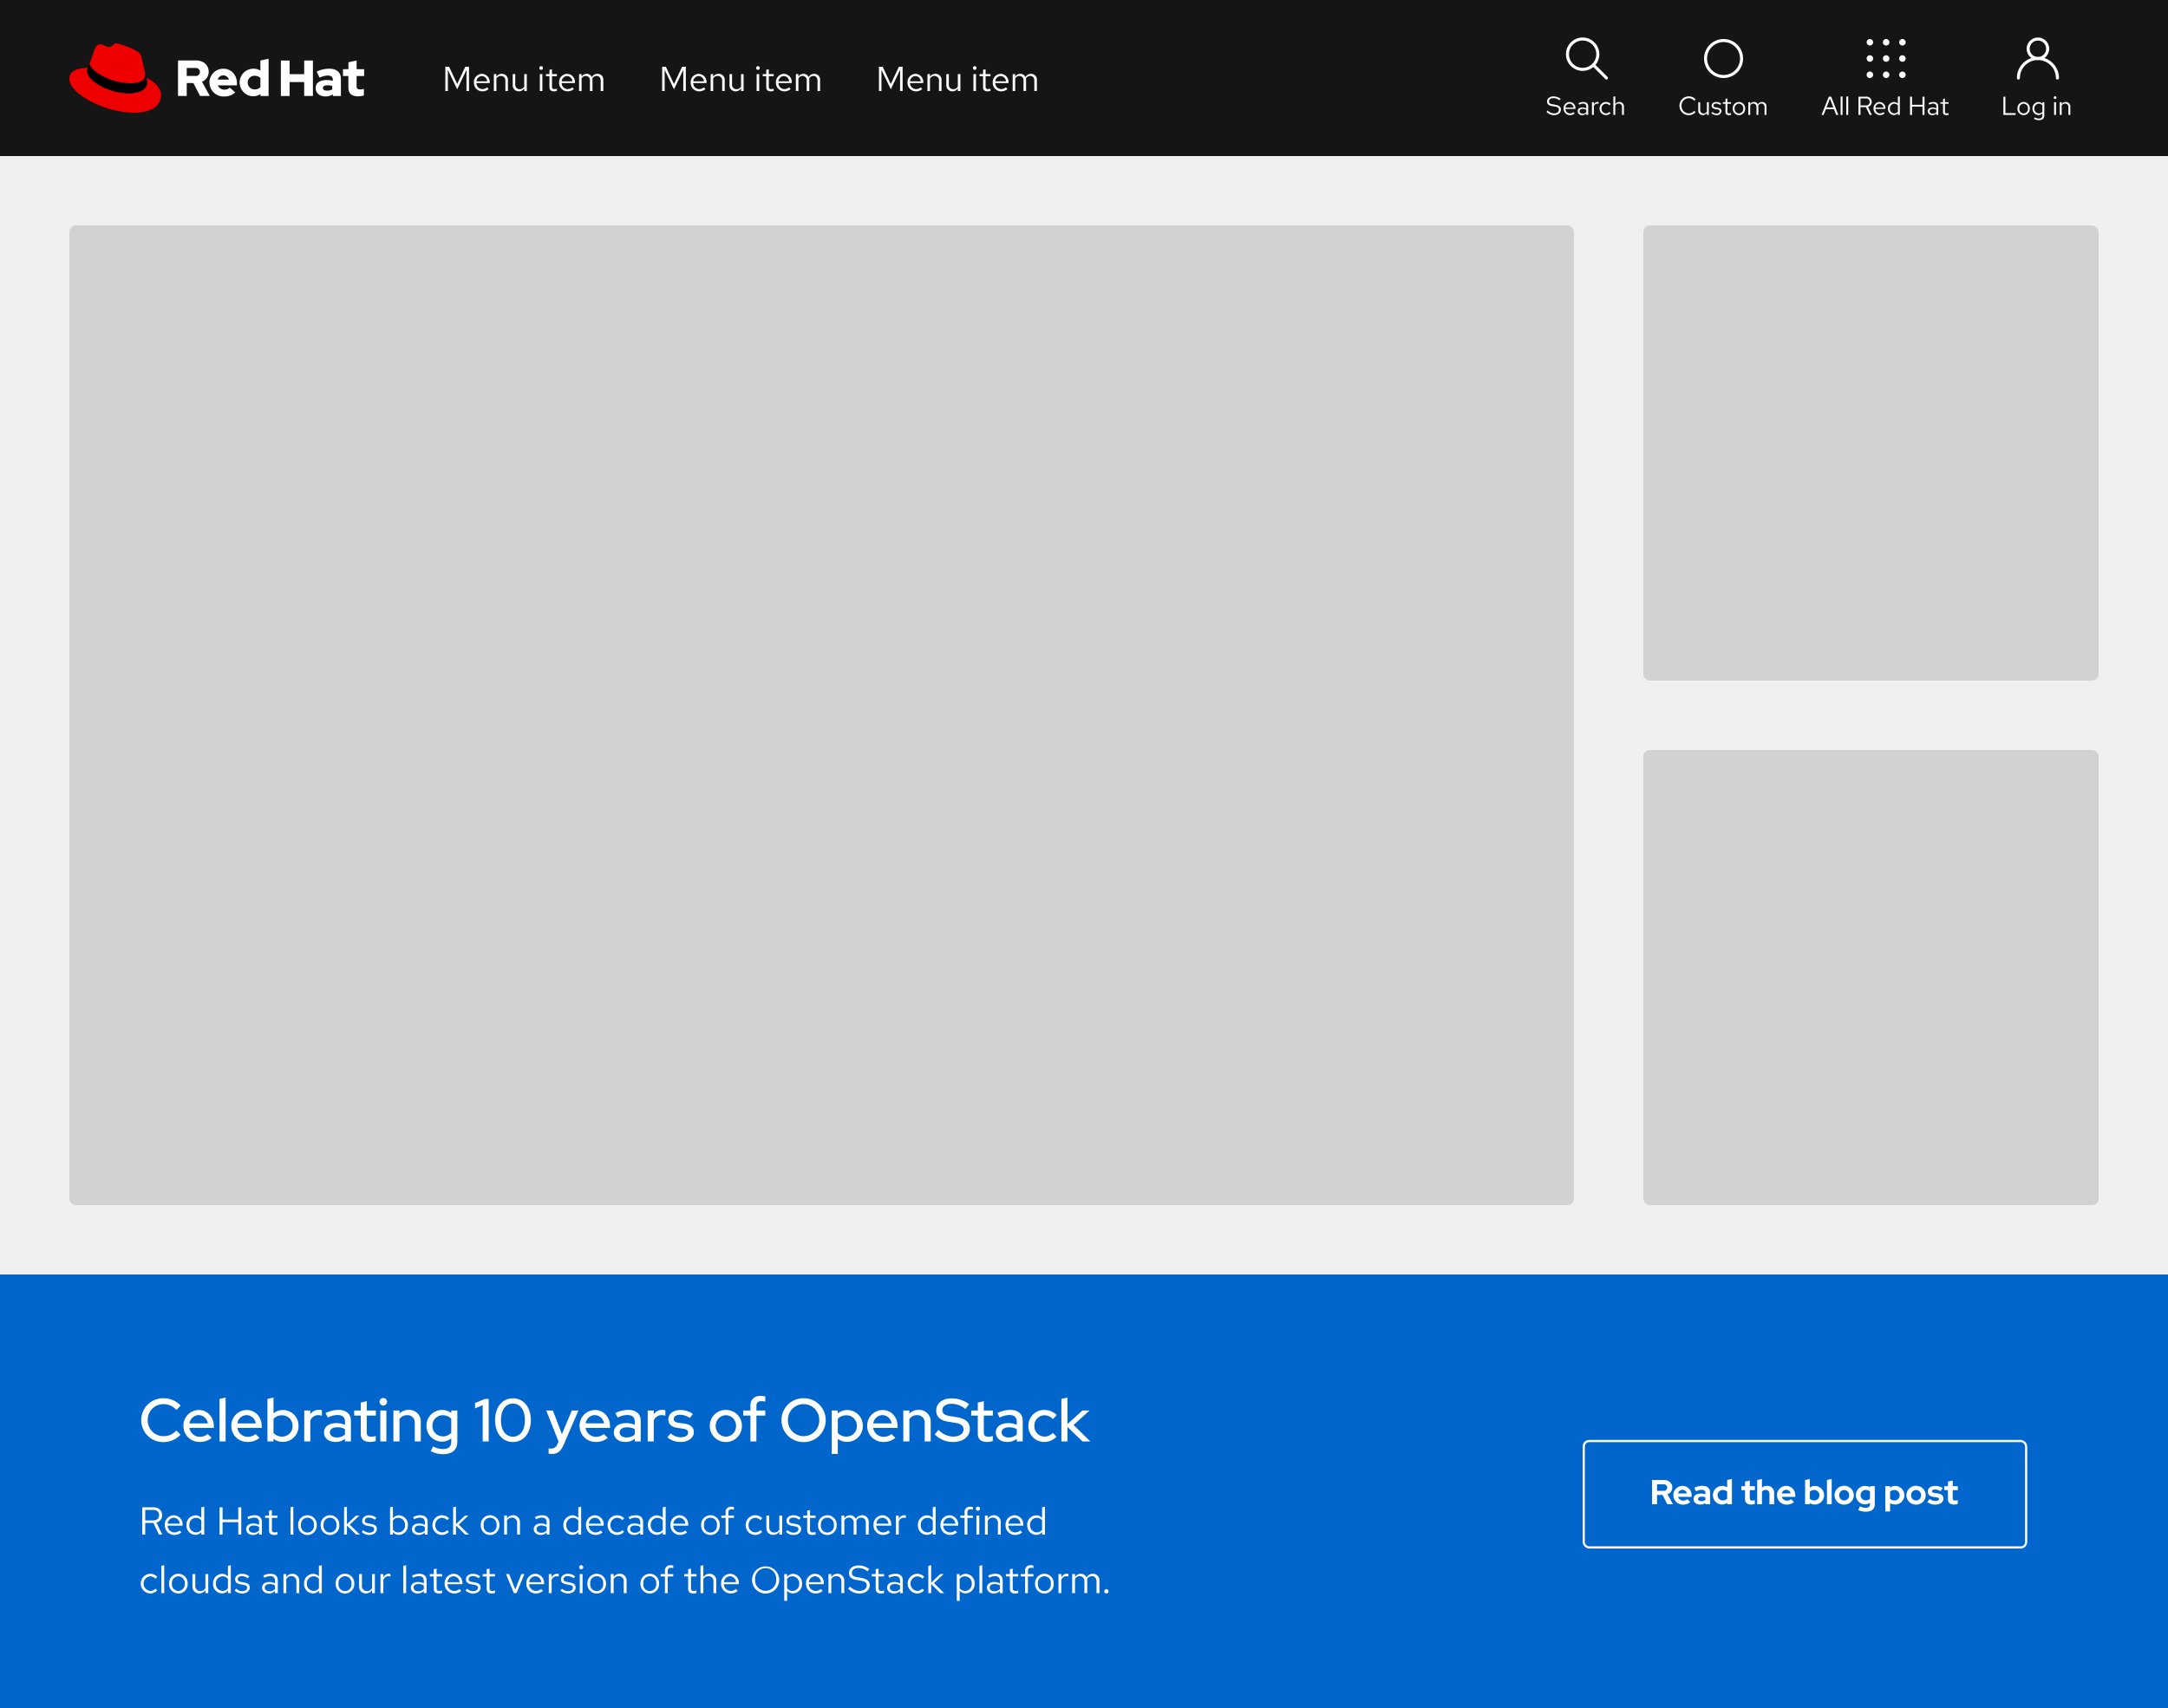 <svg xmlns="http://www.w3.org/2000/svg" width="1000" height="788" viewBox="0 0 1000 788"><rect x="0" y="0" width="1000" height="788" fill="#333333" stroke="none"/><g transform="translate(-360 -3772)"><g transform="translate(0 -147)"><g transform="translate(0 4285)"><rect width="1000" height="200" transform="translate(360 222)" fill="#06c"/><g transform="translate(-58 -5)"><g transform="translate(1148.008 303.32)" fill="none" stroke="#fff" stroke-width="1"><rect width="205.056" height="50.104" rx="3" stroke="none"/><rect x="0.5" y="0.5" width="204.056" height="49.104" rx="2.5" fill="none"/></g><path d="M1.008,0h2.32V-4.288H5.856L8.048,0H10.64L8.16-4.608a3.3,3.3,0,0,0,2.192-3.12c0-1.968-1.52-3.472-3.872-3.472H1.008ZM6.272-9.2A1.531,1.531,0,0,1,8-7.7a1.531,1.531,0,0,1-1.728,1.5H3.328V-9.2Zm4.56,5.04A4.34,4.34,0,0,0,15.312.16a5,5,0,0,0,3.376-1.2l-1.44-1.312a2.624,2.624,0,0,1-1.84.672A2.4,2.4,0,0,1,13.04-3.424h6.208V-4A4.207,4.207,0,0,0,15.12-8.48,4.255,4.255,0,0,0,10.832-4.16Zm4.24-2.512A2.119,2.119,0,0,1,17.1-4.992h-4.08A2.094,2.094,0,0,1,15.072-6.672ZM23.2.144a3.9,3.9,0,0,0,2.416-.736V0h2.16V-5.408c0-2-1.328-3.088-3.552-3.088a8.764,8.764,0,0,0-3.712.9l.8,1.616a6.469,6.469,0,0,1,2.544-.688c1.168,0,1.76.48,1.76,1.456v.592a6.438,6.438,0,0,0-2.032-.32c-2.08,0-3.424.9-3.424,2.528C20.16-.944,21.36.144,23.2.144Zm-.944-2.608c0-.672.64-1.04,1.6-1.04a4.94,4.94,0,0,1,1.76.3v1.248a3.191,3.191,0,0,1-1.84.528C22.848-1.424,22.256-1.824,22.256-2.464ZM35.7,0h2.16V-11.68l-2.192.48v3.408a4.239,4.239,0,0,0-2.272-.656,4.228,4.228,0,0,0-4.3,4.272A4.218,4.218,0,0,0,33.328.112a3.78,3.78,0,0,0,2.368-.8ZM31.248-4.176A2.368,2.368,0,0,1,33.68-6.592a2.819,2.819,0,0,1,1.984.784V-2.56a2.674,2.674,0,0,1-1.984.8A2.378,2.378,0,0,1,31.248-4.176ZM43.9-2.352C43.9-.7,44.9.128,46.72.128a7.029,7.029,0,0,0,1.7-.256V-1.92a3.647,3.647,0,0,1-1.168.192C46.4-1.728,46.1-2.016,46.1-2.8V-6.5h2.368v-1.84H46.1V-10.96l-2.192.5v2.128H42.192V-6.5H43.9ZM55.168,0h2.176V-5.184a3.163,3.163,0,0,0-3.3-3.312,3.477,3.477,0,0,0-2.336.832V-11.68l-2.192.48V0h2.192V-5.776a1.959,1.959,0,0,1,1.712-.832,1.638,1.638,0,0,1,1.744,1.744Zm3.488-4.16A4.34,4.34,0,0,0,63.136.16a5,5,0,0,0,3.376-1.2l-1.44-1.312a2.624,2.624,0,0,1-1.84.672,2.4,2.4,0,0,1-2.368-1.744h6.208V-4a4.207,4.207,0,0,0-4.128-4.48A4.255,4.255,0,0,0,58.656-4.16ZM62.9-6.672a2.119,2.119,0,0,1,2.032,1.68h-4.08A2.094,2.094,0,0,1,62.9-6.672ZM80.368-4.16a4.218,4.218,0,0,0-4.24-4.288,3.859,3.859,0,0,0-2.336.768v-4L71.6-11.2V0h2.16V-.56a4.185,4.185,0,0,0,2.3.672A4.238,4.238,0,0,0,80.368-4.16ZM75.776-6.576A2.387,2.387,0,0,1,78.208-4.16a2.378,2.378,0,0,1-2.432,2.416,2.819,2.819,0,0,1-1.984-.784V-5.776A2.674,2.674,0,0,1,75.776-6.576Zm8.1-5.1-2.192.48V0h2.192Zm1.312,7.52A4.332,4.332,0,0,0,89.632.16,4.332,4.332,0,0,0,94.08-4.16,4.345,4.345,0,0,0,89.632-8.5,4.345,4.345,0,0,0,85.184-4.16Zm6.752,0a2.341,2.341,0,0,1-2.3,2.416,2.341,2.341,0,0,1-2.3-2.416,2.345,2.345,0,0,1,2.3-2.432A2.335,2.335,0,0,1,91.936-4.16ZM99.264.048A3.844,3.844,0,0,0,101.552-.7v.672c0,1.1-.672,1.664-1.984,1.664A6.042,6.042,0,0,1,96.912.96l-.768,1.712a7.9,7.9,0,0,0,3.472.752c2.656,0,4.128-1.216,4.128-3.44v-8.32h-2.16v.528a4.226,4.226,0,0,0-2.256-.656,4.228,4.228,0,0,0-4.288,4.24A4.21,4.21,0,0,0,99.264.048ZM97.2-4.224a2.364,2.364,0,0,1,2.416-2.368,2.8,2.8,0,0,1,1.936.752v3.28a2.746,2.746,0,0,1-1.952.752A2.371,2.371,0,0,1,97.2-4.224Zm11.424,7.568h2.192V-.544a4.239,4.239,0,0,0,2.272.656,4.238,4.238,0,0,0,4.3-4.272,4.218,4.218,0,0,0-4.24-4.288,3.78,3.78,0,0,0-2.368.8v-.688h-2.16Zm4.176-9.92a2.387,2.387,0,0,1,2.432,2.416A2.378,2.378,0,0,1,112.8-1.744a2.819,2.819,0,0,1-1.984-.784V-5.776A2.674,2.674,0,0,1,112.8-6.576Zm5.552,2.416A4.332,4.332,0,0,0,122.8.16a4.332,4.332,0,0,0,4.448-4.32A4.345,4.345,0,0,0,122.8-8.5,4.345,4.345,0,0,0,118.352-4.16Zm6.752,0a2.341,2.341,0,0,1-2.3,2.416,2.341,2.341,0,0,1-2.3-2.416,2.345,2.345,0,0,1,2.3-2.432A2.335,2.335,0,0,1,125.1-4.16Zm2.864,3.168A6.193,6.193,0,0,0,131.792.16c2.032,0,3.648-1.12,3.648-2.752,0-1.264-.848-2.128-2.544-2.384l-1.6-.24c-.832-.112-1.136-.336-1.136-.784,0-.528.56-.816,1.312-.816a4.909,4.909,0,0,1,2.576.8L135.1-7.424a6.171,6.171,0,0,0-3.424-1.04c-2.064,0-3.472.976-3.472,2.64,0,1.312.848,2.176,2.528,2.416l1.6.24c.736.112,1.04.352,1.04.784,0,.448-.48.88-1.616.88a4.769,4.769,0,0,1-2.7-.944Zm9.536-1.36c0,1.648.992,2.48,2.816,2.48a7.029,7.029,0,0,0,1.7-.256V-1.92a3.647,3.647,0,0,1-1.168.192c-.848,0-1.152-.288-1.152-1.072V-6.5h2.368v-1.84H139.7V-10.96l-2.192.5v2.128h-1.712V-6.5H137.5Z" transform="translate(1179 333)" fill="#fff"/></g><path d="M1.6,18H2.988V12.618H6.75L9.306,18h1.53L8.172,12.438a3.423,3.423,0,0,0,2.61-3.4c0-2.07-1.476-3.636-4.014-3.636H1.6ZM6.66,6.624A2.427,2.427,0,0,1,9.4,9.054c0,1.368-.954,2.412-2.736,2.412H2.988V6.624Zm5.364,6.984a4.395,4.395,0,0,0,4.356,4.554,5.059,5.059,0,0,0,3.294-1.17l-.828-.9a3.589,3.589,0,0,1-2.412.9,3.161,3.161,0,0,1-3.114-3.114h6.894V13.5a4.161,4.161,0,0,0-4.032-4.428A4.289,4.289,0,0,0,12.024,13.608Zm4.14-3.384A2.893,2.893,0,0,1,18.9,12.96H13.356A2.9,2.9,0,0,1,16.164,10.224ZM28.89,18H30.2V5.13l-1.332.27v4.914a3.6,3.6,0,0,0-2.718-1.206,4.28,4.28,0,0,0-4.14,4.518,4.253,4.253,0,0,0,4.068,4.5,3.531,3.531,0,0,0,2.808-1.314Zm-5.562-4.392a3.121,3.121,0,0,1,3.06-3.348,3.165,3.165,0,0,1,2.484,1.17V15.8a3.034,3.034,0,0,1-2.484,1.17A3.138,3.138,0,0,1,23.328,13.608ZM37.278,18h1.386V12.276H45.9V18h1.386V5.4H45.9v5.634H38.664V5.4H37.278Zm15.426.162a3.737,3.737,0,0,0,2.79-1.17V18h1.3V12.168c0-2.034-1.26-3.1-3.4-3.1a7.357,7.357,0,0,0-3.312.846l.5,1.008a5.667,5.667,0,0,1,2.646-.756c1.476,0,2.268.7,2.268,2.178v1.188a5.268,5.268,0,0,0-2.664-.666c-1.908,0-3.294.972-3.294,2.592C49.536,17.064,50.85,18.162,52.7,18.162ZM50.8,15.444c0-1.026.936-1.638,2.214-1.638a4.558,4.558,0,0,1,2.484.648v1.692a3.505,3.505,0,0,1-2.52,1.008C51.7,17.154,50.8,16.47,50.8,15.444Zm9.306.576c0,1.368.774,2.142,2.3,2.142a5.3,5.3,0,0,0,1.548-.234v-1.17a3.241,3.241,0,0,1-1.242.234c-.936,0-1.3-.378-1.3-1.314V10.3h2.538V9.216H61.416V6.678L60.1,6.984V9.216H58.284V10.3H60.1ZM71.3,5.13l-1.314.27V18H71.3Zm2.232,8.478a4.293,4.293,0,1,0,8.568,0,4.291,4.291,0,1,0-8.568,0Zm7.254.018a3,3,0,1,1-5.94,0,3,3,0,1,1,5.94,0Zm3.15-.018a4.293,4.293,0,1,0,8.568,0,4.291,4.291,0,1,0-8.568,0Zm7.254.018a3,3,0,1,1-5.94,0,3,3,0,1,1,5.94,0ZM94.716,18H96.03V13.806L100.26,18h1.746l-4.68-4.608,4.464-4.176h-1.584l-4.176,3.96V5.13l-1.314.27Zm8.118-1.224a4.871,4.871,0,0,0,3.582,1.386c1.98,0,3.42-1.224,3.4-2.718.018-1.332-.828-2.052-2.556-2.358l-1.458-.27c-1.08-.2-1.53-.5-1.53-1.26,0-.864.81-1.4,1.908-1.4a4.436,4.436,0,0,1,2.718.99l.7-.9a5.465,5.465,0,0,0-3.366-1.17c-1.854,0-3.168,1.08-3.168,2.574,0,1.314.846,2.016,2.484,2.3l1.458.252c1.1.2,1.566.576,1.566,1.314,0,.864-.792,1.584-2.214,1.584a3.934,3.934,0,0,1-2.772-1.152Zm21.294-3.168a4.253,4.253,0,0,0-4.068-4.5,3.478,3.478,0,0,0-2.826,1.332V5.13l-1.314.27V18h1.3V16.848a3.466,3.466,0,0,0,2.772,1.278A4.28,4.28,0,0,0,124.128,13.608Zm-4.392-3.348a3.151,3.151,0,0,1,3.078,3.366,3.115,3.115,0,0,1-5.58,2.142v-4.3A3.023,3.023,0,0,1,119.736,10.26Zm9.432,7.9a3.737,3.737,0,0,0,2.79-1.17V18h1.3V12.168c0-2.034-1.26-3.1-3.4-3.1a7.357,7.357,0,0,0-3.312.846l.5,1.008a5.667,5.667,0,0,1,2.646-.756c1.476,0,2.268.7,2.268,2.178v1.188a5.269,5.269,0,0,0-2.664-.666c-1.908,0-3.294.972-3.294,2.592C126,17.064,127.314,18.162,129.168,18.162Zm-1.908-2.718c0-1.026.936-1.638,2.214-1.638a4.558,4.558,0,0,1,2.484.648v1.692a3.505,3.505,0,0,1-2.52,1.008C128.16,17.154,127.26,16.47,127.26,15.444Zm12.6,1.53a3.17,3.17,0,0,1-3.06-3.366,3.186,3.186,0,0,1,3.06-3.348,3.356,3.356,0,0,1,2.412,1.1l.846-.918a4.664,4.664,0,0,0-3.276-1.368,4.4,4.4,0,0,0-4.356,4.536,4.361,4.361,0,0,0,7.578,3.132l-.81-.81A3.139,3.139,0,0,1,139.86,16.974ZM145.008,18h1.314V13.806L150.552,18H152.3l-4.68-4.608,4.464-4.176H150.5l-4.176,3.96V5.13l-1.314.27Zm12.762-4.392a4.293,4.293,0,1,0,8.568,0,4.291,4.291,0,1,0-8.568,0Zm7.254.018a3,3,0,1,1-5.94,0,3,3,0,1,1,5.94,0ZM168.552,18h1.314V11.52a2.61,2.61,0,0,1,2.3-1.35,2.276,2.276,0,0,1,2.358,2.52V18h1.314V12.312a3.062,3.062,0,0,0-3.168-3.24,3.165,3.165,0,0,0-2.808,1.584V9.216h-1.314Zm16.812.162a3.737,3.737,0,0,0,2.79-1.17V18h1.3V12.168c0-2.034-1.26-3.1-3.4-3.1a7.357,7.357,0,0,0-3.312.846l.5,1.008a5.667,5.667,0,0,1,2.646-.756c1.476,0,2.268.7,2.268,2.178v1.188a5.269,5.269,0,0,0-2.664-.666c-1.908,0-3.294.972-3.294,2.592C182.2,17.064,183.51,18.162,185.364,18.162Zm-1.908-2.718c0-1.026.936-1.638,2.214-1.638a4.558,4.558,0,0,1,2.484.648v1.692a3.505,3.505,0,0,1-2.52,1.008C184.356,17.154,183.456,16.47,183.456,15.444ZM202.752,18h1.314V5.13l-1.332.27v4.914a3.6,3.6,0,0,0-2.718-1.206,4.28,4.28,0,0,0-4.14,4.518,4.253,4.253,0,0,0,4.068,4.5,3.531,3.531,0,0,0,2.808-1.314Zm-5.562-4.392a3.122,3.122,0,0,1,3.06-3.348,3.165,3.165,0,0,1,2.484,1.17V15.8a3.034,3.034,0,0,1-2.484,1.17A3.138,3.138,0,0,1,197.19,13.608Zm9.09,0a4.395,4.395,0,0,0,4.356,4.554,5.059,5.059,0,0,0,3.294-1.17l-.828-.9a3.589,3.589,0,0,1-2.412.9,3.161,3.161,0,0,1-3.114-3.114h6.894V13.5a4.161,4.161,0,0,0-4.032-4.428A4.289,4.289,0,0,0,206.28,13.608Zm4.14-3.384a2.893,2.893,0,0,1,2.736,2.736h-5.544A2.9,2.9,0,0,1,210.42,10.224Zm10.224,6.75a3.17,3.17,0,0,1-3.06-3.366,3.186,3.186,0,0,1,3.06-3.348,3.356,3.356,0,0,1,2.412,1.1l.846-.918a4.664,4.664,0,0,0-3.276-1.368,4.4,4.4,0,0,0-4.356,4.536,4.361,4.361,0,0,0,7.578,3.132l-.81-.81A3.139,3.139,0,0,1,220.644,16.974Zm7.884,1.188a3.737,3.737,0,0,0,2.79-1.17V18h1.3V12.168c0-2.034-1.26-3.1-3.4-3.1a7.357,7.357,0,0,0-3.312.846l.5,1.008a5.667,5.667,0,0,1,2.646-.756c1.476,0,2.268.7,2.268,2.178v1.188a5.269,5.269,0,0,0-2.664-.666c-1.908,0-3.294.972-3.294,2.592C225.36,17.064,226.674,18.162,228.528,18.162Zm-1.908-2.718c0-1.026.936-1.638,2.214-1.638a4.558,4.558,0,0,1,2.484.648v1.692a3.505,3.505,0,0,1-2.52,1.008C227.52,17.154,226.62,16.47,226.62,15.444ZM241.722,18h1.314V5.13L241.7,5.4v4.914a3.6,3.6,0,0,0-2.718-1.206,4.28,4.28,0,0,0-4.14,4.518,4.253,4.253,0,0,0,4.068,4.5,3.531,3.531,0,0,0,2.808-1.314Zm-5.562-4.392a3.122,3.122,0,0,1,3.06-3.348,3.165,3.165,0,0,1,2.484,1.17V15.8a3.034,3.034,0,0,1-2.484,1.17A3.138,3.138,0,0,1,236.16,13.608Zm9.09,0a4.395,4.395,0,0,0,4.356,4.554,5.059,5.059,0,0,0,3.294-1.17l-.828-.9a3.589,3.589,0,0,1-2.412.9,3.161,3.161,0,0,1-3.114-3.114h6.894V13.5a4.161,4.161,0,0,0-4.032-4.428A4.289,4.289,0,0,0,245.25,13.608Zm4.14-3.384a2.893,2.893,0,0,1,2.736,2.736h-5.544A2.9,2.9,0,0,1,249.39,10.224Zm10.026,3.384a4.293,4.293,0,1,0,8.568,0,4.291,4.291,0,1,0-8.568,0Zm7.254.018a3,3,0,1,1-5.94,0,3,3,0,1,1,5.94,0Zm2.052-4.41V10.3h1.962V18H272V10.3h2.52V9.216H272V7.848c0-1.062.468-1.53,1.44-1.53a3.213,3.213,0,0,1,1.08.162V5.292a4.122,4.122,0,0,0-1.188-.162,2.415,2.415,0,0,0-2.646,2.7V9.216Zm15.624,7.758a3.17,3.17,0,0,1-3.06-3.366,3.186,3.186,0,0,1,3.06-3.348,3.356,3.356,0,0,1,2.412,1.1l.846-.918a4.664,4.664,0,0,0-3.276-1.368,4.4,4.4,0,0,0-4.356,4.536,4.361,4.361,0,0,0,7.578,3.132l-.81-.81A3.139,3.139,0,0,1,284.346,16.974Zm6.462-7.758h-1.314V14.9a3.062,3.062,0,0,0,3.168,3.24,3.165,3.165,0,0,0,2.808-1.584V18h1.314V9.216H295.47V15.7a2.61,2.61,0,0,1-2.3,1.35,2.276,2.276,0,0,1-2.358-2.52Zm7.74,7.56a4.871,4.871,0,0,0,3.582,1.386c1.98,0,3.42-1.224,3.4-2.718.018-1.332-.828-2.052-2.556-2.358l-1.458-.27c-1.08-.2-1.53-.5-1.53-1.26,0-.864.81-1.4,1.908-1.4a4.436,4.436,0,0,1,2.718.99l.7-.9a5.465,5.465,0,0,0-3.366-1.17c-1.854,0-3.168,1.08-3.168,2.574,0,1.314.846,2.016,2.484,2.3l1.458.252c1.1.2,1.566.576,1.566,1.314,0,.864-.792,1.584-2.214,1.584a3.934,3.934,0,0,1-2.772-1.152Zm9.774-.756c0,1.368.774,2.142,2.3,2.142a5.3,5.3,0,0,0,1.548-.234v-1.17a3.241,3.241,0,0,1-1.242.234c-.936,0-1.3-.378-1.3-1.314V10.3h2.538V9.216h-2.538V6.678l-1.314.306V9.216H306.5V10.3h1.818Zm5.022-2.412a4.293,4.293,0,1,0,8.568,0,4.291,4.291,0,1,0-8.568,0Zm7.254.018a3,3,0,1,1-5.94,0,3,3,0,1,1,5.94,0ZM324.126,18h1.314V11.466a2.442,2.442,0,0,1,2.142-1.3,2.182,2.182,0,0,1,2.178,2.484V18h1.314V12.33a3.642,3.642,0,0,0-.072-.774,2.47,2.47,0,0,1,2.2-1.386c1.368,0,2.16.972,2.16,2.484V18h1.332V12.33a3,3,0,0,0-3.006-3.258,3.279,3.279,0,0,0-2.934,1.71,2.88,2.88,0,0,0-2.682-1.71,3.006,3.006,0,0,0-2.628,1.512V9.216h-1.314ZM338.9,13.608a4.395,4.395,0,0,0,4.356,4.554,5.059,5.059,0,0,0,3.294-1.17l-.828-.9a3.589,3.589,0,0,1-2.412.9,3.161,3.161,0,0,1-3.114-3.114h6.894V13.5a4.161,4.161,0,0,0-4.032-4.428A4.289,4.289,0,0,0,338.9,13.608Zm4.14-3.384a2.893,2.893,0,0,1,2.736,2.736h-5.544A2.9,2.9,0,0,1,343.044,10.224ZM349.254,18h1.314V11.988a2.47,2.47,0,0,1,2.358-1.782,3.114,3.114,0,0,1,.918.162V9.18a2.584,2.584,0,0,0-.828-.126,2.612,2.612,0,0,0-2.448,1.908V9.216h-1.314Zm17.01,0h1.314V5.13l-1.332.27v4.914a3.6,3.6,0,0,0-2.718-1.206,4.28,4.28,0,0,0-4.14,4.518,4.253,4.253,0,0,0,4.068,4.5,3.531,3.531,0,0,0,2.808-1.314ZM360.7,13.608a3.121,3.121,0,0,1,3.06-3.348,3.165,3.165,0,0,1,2.484,1.17V15.8a3.034,3.034,0,0,1-2.484,1.17A3.138,3.138,0,0,1,360.7,13.608Zm9.09,0a4.395,4.395,0,0,0,4.356,4.554,5.059,5.059,0,0,0,3.294-1.17l-.828-.9a3.589,3.589,0,0,1-2.412.9,3.161,3.161,0,0,1-3.114-3.114h6.894V13.5a4.161,4.161,0,0,0-4.032-4.428A4.289,4.289,0,0,0,369.792,13.608Zm4.14-3.384a2.893,2.893,0,0,1,2.736,2.736h-5.544A2.9,2.9,0,0,1,373.932,10.224Zm5.022-1.008V10.3h1.962V18h1.314V10.3h2.52V9.216h-2.52V7.848c0-1.062.468-1.53,1.44-1.53a3.213,3.213,0,0,1,1.08.162V5.292a4.122,4.122,0,0,0-1.188-.162,2.415,2.415,0,0,0-2.646,2.7V9.216ZM387.054,7a.945.945,0,1,0-.936-.954A.934.934,0,0,0,387.054,7Zm.648,2.214h-1.314V18H387.7ZM390.312,18h1.314V11.52a2.61,2.61,0,0,1,2.3-1.35,2.276,2.276,0,0,1,2.358,2.52V18H397.6V12.312a3.062,3.062,0,0,0-3.168-3.24,3.165,3.165,0,0,0-2.808,1.584V9.216h-1.314Zm9.5-4.392a4.395,4.395,0,0,0,4.356,4.554,5.059,5.059,0,0,0,3.294-1.17l-.828-.9a3.589,3.589,0,0,1-2.412.9,3.161,3.161,0,0,1-3.114-3.114h6.894V13.5a4.161,4.161,0,0,0-4.032-4.428A4.289,4.289,0,0,0,399.816,13.608Zm4.14-3.384a2.893,2.893,0,0,1,2.736,2.736h-5.544A2.9,2.9,0,0,1,403.956,10.224ZM416.682,18H418V5.13l-1.332.27v4.914a3.6,3.6,0,0,0-2.718-1.206,4.28,4.28,0,0,0-4.14,4.518,4.253,4.253,0,0,0,4.068,4.5,3.531,3.531,0,0,0,2.808-1.314Zm-5.562-4.392a3.121,3.121,0,0,1,3.06-3.348,3.165,3.165,0,0,1,2.484,1.17V15.8a3.034,3.034,0,0,1-2.484,1.17A3.138,3.138,0,0,1,411.12,13.608ZM5.292,43.974a3.371,3.371,0,0,1,0-6.714,3.356,3.356,0,0,1,2.412,1.1l.846-.918a4.664,4.664,0,0,0-3.276-1.368,4.549,4.549,0,0,0,0,9.09A4.449,4.449,0,0,0,8.5,43.74l-.81-.81A3.139,3.139,0,0,1,5.292,43.974ZM11.754,32.13l-1.314.27V45h1.314Zm2.232,8.478a4.293,4.293,0,1,0,8.568,0,4.291,4.291,0,1,0-8.568,0Zm7.254.018a3.1,3.1,0,0,1-2.988,3.384A3.085,3.085,0,0,1,15.3,40.626a3.112,3.112,0,0,1,2.952-3.4A3.117,3.117,0,0,1,21.24,40.626Zm4.842-4.41H24.768V41.9a3.062,3.062,0,0,0,3.168,3.24,3.165,3.165,0,0,0,2.808-1.584V45h1.314V36.216H30.744V42.7a2.61,2.61,0,0,1-2.3,1.35,2.276,2.276,0,0,1-2.358-2.52ZM41.148,45h1.314V32.13l-1.332.27v4.914a3.6,3.6,0,0,0-2.718-1.206,4.28,4.28,0,0,0-4.14,4.518,4.253,4.253,0,0,0,4.068,4.5,3.531,3.531,0,0,0,2.808-1.314Zm-5.562-4.392a3.122,3.122,0,0,1,3.06-3.348,3.165,3.165,0,0,1,2.484,1.17V42.8a3.034,3.034,0,0,1-2.484,1.17A3.138,3.138,0,0,1,35.586,40.608Zm8.64,3.168a4.871,4.871,0,0,0,3.582,1.386c1.98,0,3.42-1.224,3.4-2.718.018-1.332-.828-2.052-2.556-2.358l-1.458-.27c-1.08-.2-1.53-.5-1.53-1.26,0-.864.81-1.4,1.908-1.4a4.436,4.436,0,0,1,2.718.99l.7-.9a5.465,5.465,0,0,0-3.366-1.17c-1.854,0-3.168,1.08-3.168,2.574,0,1.314.846,2.016,2.484,2.3L48.4,41.2c1.1.2,1.566.576,1.566,1.314,0,.864-.792,1.584-2.214,1.584a3.934,3.934,0,0,1-2.772-1.152Zm15.822,1.386a3.737,3.737,0,0,0,2.79-1.17V45h1.3V39.168c0-2.034-1.26-3.1-3.4-3.1a7.357,7.357,0,0,0-3.312.846l.5,1.008a5.667,5.667,0,0,1,2.646-.756c1.476,0,2.268.7,2.268,2.178v1.188a5.268,5.268,0,0,0-2.664-.666c-1.908,0-3.294.972-3.294,2.592C56.88,44.064,58.194,45.162,60.048,45.162ZM58.14,42.444c0-1.026.936-1.638,2.214-1.638a4.558,4.558,0,0,1,2.484.648v1.692a3.505,3.505,0,0,1-2.52,1.008C59.04,44.154,58.14,43.47,58.14,42.444ZM66.744,45h1.314V38.52a2.61,2.61,0,0,1,2.3-1.35,2.276,2.276,0,0,1,2.358,2.52V45h1.314V39.312a3.062,3.062,0,0,0-3.168-3.24,3.165,3.165,0,0,0-2.808,1.584v-1.44H66.744Zm16.38,0h1.314V32.13l-1.332.27v4.914a3.6,3.6,0,0,0-2.718-1.206,4.28,4.28,0,0,0-4.14,4.518,4.253,4.253,0,0,0,4.068,4.5,3.531,3.531,0,0,0,2.808-1.314Zm-5.562-4.392a3.121,3.121,0,0,1,3.06-3.348,3.165,3.165,0,0,1,2.484,1.17V42.8a3.034,3.034,0,0,1-2.484,1.17A3.138,3.138,0,0,1,77.562,40.608Zm13.284,0a4.293,4.293,0,1,0,8.568,0,4.291,4.291,0,1,0-8.568,0Zm7.254.018a3,3,0,1,1-5.94,0,3,3,0,1,1,5.94,0Zm4.842-4.41h-1.314V41.9a3.062,3.062,0,0,0,3.168,3.24A3.165,3.165,0,0,0,107.6,43.56V45h1.314V36.216H107.6V42.7a2.61,2.61,0,0,1-2.3,1.35,2.276,2.276,0,0,1-2.358-2.52ZM111.51,45h1.314V38.988a2.47,2.47,0,0,1,2.358-1.782,3.114,3.114,0,0,1,.918.162V36.18a2.584,2.584,0,0,0-.828-.126,2.611,2.611,0,0,0-2.448,1.908V36.216H111.51Zm11.826-12.87-1.314.27V45h1.314Zm5.346,13.032a3.736,3.736,0,0,0,2.79-1.17V45h1.3V39.168c0-2.034-1.26-3.1-3.4-3.1a7.357,7.357,0,0,0-3.312.846l.5,1.008a5.667,5.667,0,0,1,2.646-.756c1.476,0,2.268.7,2.268,2.178v1.188a5.269,5.269,0,0,0-2.664-.666c-1.908,0-3.294.972-3.294,2.592C125.514,44.064,126.828,45.162,128.682,45.162Zm-1.908-2.718c0-1.026.936-1.638,2.214-1.638a4.558,4.558,0,0,1,2.484.648v1.692a3.505,3.505,0,0,1-2.52,1.008C127.674,44.154,126.774,43.47,126.774,42.444Zm9.306.576c0,1.368.774,2.142,2.3,2.142a5.3,5.3,0,0,0,1.548-.234v-1.17a3.241,3.241,0,0,1-1.242.234c-.936,0-1.3-.378-1.3-1.314V37.3h2.538v-1.08h-2.538V33.678l-1.314.306v2.232h-1.818V37.3h1.818Zm5.022-2.412a4.395,4.395,0,0,0,4.356,4.554,5.059,5.059,0,0,0,3.294-1.17l-.828-.9a3.589,3.589,0,0,1-2.412.9,3.161,3.161,0,0,1-3.114-3.114h6.894V40.5a4.161,4.161,0,0,0-4.032-4.428A4.289,4.289,0,0,0,141.1,40.608Zm4.14-3.384a2.893,2.893,0,0,1,2.736,2.736h-5.544A2.9,2.9,0,0,1,145.242,37.224Zm5.472,6.552a4.871,4.871,0,0,0,3.582,1.386c1.98,0,3.42-1.224,3.4-2.718.018-1.332-.828-2.052-2.556-2.358l-1.458-.27c-1.08-.2-1.53-.5-1.53-1.26,0-.864.81-1.4,1.908-1.4a4.436,4.436,0,0,1,2.718.99l.7-.9a5.465,5.465,0,0,0-3.366-1.17c-1.854,0-3.168,1.08-3.168,2.574,0,1.314.846,2.016,2.484,2.3l1.458.252c1.1.2,1.566.576,1.566,1.314,0,.864-.792,1.584-2.214,1.584a3.934,3.934,0,0,1-2.772-1.152Zm9.774-.756c0,1.368.774,2.142,2.3,2.142a5.3,5.3,0,0,0,1.548-.234v-1.17a3.241,3.241,0,0,1-1.242.234c-.936,0-1.3-.378-1.3-1.314V37.3h2.538v-1.08H161.8V33.678l-1.314.306v2.232H158.67V37.3h1.818ZM173.016,45h1.242l3.618-8.784h-1.4l-2.808,7.128-2.808-7.128H169.4Zm5.76-4.392a4.395,4.395,0,0,0,4.356,4.554,5.059,5.059,0,0,0,3.294-1.17l-.828-.9a3.589,3.589,0,0,1-2.412.9,3.161,3.161,0,0,1-3.114-3.114h6.894V40.5a4.161,4.161,0,0,0-4.032-4.428A4.289,4.289,0,0,0,178.776,40.608Zm4.14-3.384a2.893,2.893,0,0,1,2.736,2.736h-5.544A2.9,2.9,0,0,1,182.916,37.224ZM189.126,45h1.314V38.988a2.47,2.47,0,0,1,2.358-1.782,3.114,3.114,0,0,1,.918.162V36.18a2.585,2.585,0,0,0-.828-.126,2.611,2.611,0,0,0-2.448,1.908V36.216h-1.314Zm5.382-1.224a4.871,4.871,0,0,0,3.582,1.386c1.98,0,3.42-1.224,3.4-2.718.018-1.332-.828-2.052-2.556-2.358l-1.458-.27c-1.08-.2-1.53-.5-1.53-1.26,0-.864.81-1.4,1.908-1.4a4.436,4.436,0,0,1,2.718.99l.7-.9a5.465,5.465,0,0,0-3.366-1.17c-1.854,0-3.168,1.08-3.168,2.574,0,1.314.846,2.016,2.484,2.3l1.458.252c1.1.2,1.566.576,1.566,1.314,0,.864-.792,1.584-2.214,1.584a3.934,3.934,0,0,1-2.772-1.152ZM204.066,34a.945.945,0,1,0-.936-.954A.934.934,0,0,0,204.066,34Zm.648,2.214H203.4V45h1.314Zm2.232,4.392a4.293,4.293,0,1,0,8.568,0,4.291,4.291,0,1,0-8.568,0Zm7.254.018a3,3,0,1,1-5.94,0,3,3,0,1,1,5.94,0ZM217.728,45h1.314V38.52a2.61,2.61,0,0,1,2.3-1.35,2.276,2.276,0,0,1,2.358,2.52V45h1.314V39.312a3.062,3.062,0,0,0-3.168-3.24,3.165,3.165,0,0,0-2.808,1.584v-1.44h-1.314Zm13.7-4.392a4.293,4.293,0,1,0,8.568,0,4.291,4.291,0,1,0-8.568,0Zm7.254.018a3,3,0,1,1-5.94,0,3,3,0,1,1,5.94,0Zm2.052-4.41V37.3h1.962V45h1.314V37.3h2.52v-1.08h-2.52V34.848c0-1.062.468-1.53,1.44-1.53a3.213,3.213,0,0,1,1.08.162V32.292a4.122,4.122,0,0,0-1.188-.162,2.415,2.415,0,0,0-2.646,2.7v1.386Zm12.69,6.8c0,1.368.774,2.142,2.3,2.142a5.3,5.3,0,0,0,1.548-.234v-1.17a3.241,3.241,0,0,1-1.242.234c-.936,0-1.3-.378-1.3-1.314V37.3h2.538v-1.08h-2.538V33.678l-1.314.306v2.232H251.6V37.3h1.818ZM265.086,45H266.4V39.312a3.062,3.062,0,0,0-3.168-3.24,3.165,3.165,0,0,0-2.808,1.584V32.13l-1.314.27V45h1.314V38.52a2.61,2.61,0,0,1,2.3-1.35,2.276,2.276,0,0,1,2.358,2.52Zm3.528-4.392a4.395,4.395,0,0,0,4.356,4.554,5.059,5.059,0,0,0,3.294-1.17l-.828-.9a3.589,3.589,0,0,1-2.412.9,3.161,3.161,0,0,1-3.114-3.114H276.8V40.5a4.161,4.161,0,0,0-4.032-4.428A4.289,4.289,0,0,0,268.614,40.608Zm4.14-3.384a2.893,2.893,0,0,1,2.736,2.736h-5.544A2.9,2.9,0,0,1,272.754,37.224ZM295.416,38.7a6.268,6.268,0,1,0-6.264,6.5A6.323,6.323,0,0,0,295.416,38.7Zm-1.4,0a4.874,4.874,0,1,1-9.72,0,4.874,4.874,0,1,1,9.72,0Zm3.726,9.882h1.314v-4.7a3.533,3.533,0,0,0,2.754,1.242,4.28,4.28,0,0,0,4.14-4.518,4.253,4.253,0,0,0-4.068-4.5,3.466,3.466,0,0,0-2.844,1.368v-1.26h-1.3Zm3.816-11.322a3.151,3.151,0,0,1,3.078,3.366,3.115,3.115,0,0,1-5.58,2.142v-4.3A3.023,3.023,0,0,1,301.554,37.26Zm6.228,3.348a4.395,4.395,0,0,0,4.356,4.554,5.059,5.059,0,0,0,3.294-1.17l-.828-.9a3.589,3.589,0,0,1-2.412.9,3.161,3.161,0,0,1-3.114-3.114h6.894V40.5a4.161,4.161,0,0,0-4.032-4.428A4.289,4.289,0,0,0,307.782,40.608Zm4.14-3.384a2.893,2.893,0,0,1,2.736,2.736h-5.544A2.9,2.9,0,0,1,311.922,37.224ZM318.132,45h1.314V38.52a2.61,2.61,0,0,1,2.3-1.35,2.276,2.276,0,0,1,2.358,2.52V45h1.314V39.312a3.062,3.062,0,0,0-3.168-3.24,3.165,3.165,0,0,0-2.808,1.584v-1.44h-1.314Zm9.09-2.07a7.108,7.108,0,0,0,5.148,2.25c3.1,0,4.806-1.782,4.806-3.8,0-1.854-1.08-2.9-3.834-3.384l-2.016-.342c-1.548-.27-2.376-.756-2.376-2,0-1.566,1.512-2.25,3.006-2.25a6.679,6.679,0,0,1,4.194,1.53l.81-1.044a7.977,7.977,0,0,0-4.968-1.656c-2.3,0-4.374,1.152-4.374,3.528,0,1.782,1.062,2.736,3.33,3.132l2.034.342c2.034.36,2.808.954,2.808,2.214,0,1.4-1.3,2.538-3.366,2.538a6.067,6.067,0,0,1-4.338-2.034Zm12.708.09c0,1.368.774,2.142,2.3,2.142a5.3,5.3,0,0,0,1.548-.234v-1.17a3.241,3.241,0,0,1-1.242.234c-.936,0-1.3-.378-1.3-1.314V37.3h2.538v-1.08h-2.538V33.678l-1.314.306v2.232h-1.818V37.3h1.818Zm8.424,2.142a3.736,3.736,0,0,0,2.79-1.17V45h1.3V39.168c0-2.034-1.26-3.1-3.4-3.1a7.357,7.357,0,0,0-3.312.846l.5,1.008a5.667,5.667,0,0,1,2.646-.756c1.476,0,2.268.7,2.268,2.178v1.188a5.268,5.268,0,0,0-2.664-.666c-1.908,0-3.294.972-3.294,2.592C345.186,44.064,346.5,45.162,348.354,45.162Zm-1.908-2.718c0-1.026.936-1.638,2.214-1.638a4.558,4.558,0,0,1,2.484.648v1.692a3.505,3.505,0,0,1-2.52,1.008C347.346,44.154,346.446,43.47,346.446,42.444Zm12.6,1.53a3.371,3.371,0,0,1,0-6.714,3.356,3.356,0,0,1,2.412,1.1l.846-.918a4.664,4.664,0,0,0-3.276-1.368,4.549,4.549,0,0,0,0,9.09,4.449,4.449,0,0,0,3.222-1.422l-.81-.81A3.139,3.139,0,0,1,359.046,43.974ZM364.194,45h1.314V40.806L369.738,45h1.746l-4.68-4.608,4.464-4.176h-1.584l-4.176,3.96V32.13l-1.314.27Zm13.14,3.582h1.314v-4.7a3.533,3.533,0,0,0,2.754,1.242,4.28,4.28,0,0,0,4.14-4.518,4.253,4.253,0,0,0-4.068-4.5,3.466,3.466,0,0,0-2.844,1.368v-1.26h-1.3ZM381.15,37.26a3.151,3.151,0,0,1,3.078,3.366,3.115,3.115,0,0,1-5.58,2.142v-4.3A3.023,3.023,0,0,1,381.15,37.26Zm7.92-5.13-1.314.27V45h1.314Zm5.346,13.032a3.736,3.736,0,0,0,2.79-1.17V45h1.3V39.168c0-2.034-1.26-3.1-3.4-3.1a7.357,7.357,0,0,0-3.312.846l.5,1.008a5.667,5.667,0,0,1,2.646-.756c1.476,0,2.268.7,2.268,2.178v1.188a5.268,5.268,0,0,0-2.664-.666c-1.908,0-3.294.972-3.294,2.592C391.248,44.064,392.562,45.162,394.416,45.162Zm-1.908-2.718c0-1.026.936-1.638,2.214-1.638a4.558,4.558,0,0,1,2.484.648v1.692a3.505,3.505,0,0,1-2.52,1.008C393.408,44.154,392.508,43.47,392.508,42.444Zm9.306.576c0,1.368.774,2.142,2.3,2.142a5.3,5.3,0,0,0,1.548-.234v-1.17a3.241,3.241,0,0,1-1.242.234c-.936,0-1.3-.378-1.3-1.314V37.3h2.538v-1.08h-2.538V33.678l-1.314.306v2.232H400V37.3h1.818Zm5.04-6.8V37.3h1.962V45h1.314V37.3h2.52v-1.08h-2.52V34.848c0-1.062.468-1.53,1.44-1.53a3.213,3.213,0,0,1,1.08.162V32.292a4.122,4.122,0,0,0-1.188-.162,2.415,2.415,0,0,0-2.646,2.7v1.386Zm6.588,4.392a4.293,4.293,0,1,0,8.568,0,4.291,4.291,0,1,0-8.568,0Zm7.254.018a3,3,0,1,1-5.94,0,3,3,0,1,1,5.94,0ZM424.224,45h1.314V38.988a2.47,2.47,0,0,1,2.358-1.782,3.114,3.114,0,0,1,.918.162V36.18a2.584,2.584,0,0,0-.828-.126,2.612,2.612,0,0,0-2.448,1.908V36.216h-1.314Zm6.318,0h1.314V38.466A2.442,2.442,0,0,1,434,37.17a2.182,2.182,0,0,1,2.178,2.484V45h1.314V39.33a3.642,3.642,0,0,0-.072-.774,2.47,2.47,0,0,1,2.2-1.386c1.368,0,2.16.972,2.16,2.484V45h1.332V39.33a3,3,0,0,0-3.006-3.258,3.279,3.279,0,0,0-2.934,1.71,2.88,2.88,0,0,0-2.682-1.71,3.006,3.006,0,0,0-2.628,1.512V36.216h-1.314Zm15.84-1.818a.982.982,0,1,0,.936.99A.969.969,0,0,0,446.382,43.182Z" transform="translate(424 324)" fill="#fff"/><path d="M11.508-2.408A7.24,7.24,0,0,1,4.144-9.8a7.188,7.188,0,0,1,7.28-7.392A7.788,7.788,0,0,1,17.36-14.5l1.96-2.016a10.576,10.576,0,0,0-7.9-3.388A10.071,10.071,0,0,0,1.148-9.8,10.054,10.054,0,0,0,11.424.308a10.68,10.68,0,0,0,7.84-3.388L17.332-5.04A7.6,7.6,0,0,1,11.508-2.408Zm9.1-4.732A7.334,7.334,0,0,0,28.084.252,8.4,8.4,0,0,0,33.6-1.624L31.808-3.388A5.543,5.543,0,0,1,28.2-2.128,4.807,4.807,0,0,1,23.38-6.216H34.636v-.812c0-4.2-2.968-7.448-6.888-7.448A7.161,7.161,0,0,0,20.608-7.14Zm7.084-4.984a4.386,4.386,0,0,1,4.172,3.808H23.408A4.38,4.38,0,0,1,27.692-12.124Zm12.376-8.092-2.8.616V0h2.8ZM42.7-7.14A7.334,7.334,0,0,0,50.176.252a8.4,8.4,0,0,0,5.516-1.876L53.9-3.388a5.543,5.543,0,0,1-3.612,1.26,4.807,4.807,0,0,1-4.816-4.088H56.728v-.812c0-4.2-2.968-7.448-6.888-7.448A7.161,7.161,0,0,0,42.7-7.14Zm7.084-4.984a4.386,4.386,0,0,1,4.172,3.808H45.5A4.38,4.38,0,0,1,49.784-12.124ZM73.7-7.14a7.19,7.19,0,0,0-7.2-7.336,6.633,6.633,0,0,0-4.34,1.54v-7.28l-2.8.616V0h2.772V-1.2A6.98,6.98,0,0,0,66.416.224,7.215,7.215,0,0,0,73.7-7.14Zm-7.588-4.9a4.8,4.8,0,0,1,4.844,4.928,4.772,4.772,0,0,1-4.844,4.9A5.3,5.3,0,0,1,62.16-3.864v-6.5A5.083,5.083,0,0,1,66.108-12.04ZM76.328,0h2.8V-9.548A3.838,3.838,0,0,1,82.8-12.124a4.992,4.992,0,0,1,1.68.308v-2.52a4.073,4.073,0,0,0-1.456-.224,4.569,4.569,0,0,0-3.892,2.072v-1.764h-2.8ZM90.692.252a6.709,6.709,0,0,0,4.424-1.484V0H97.86V-9.436c0-3.3-2.156-5.1-5.824-5.1a13.377,13.377,0,0,0-5.852,1.456l1.036,2.1a10.327,10.327,0,0,1,4.424-1.2c2.268,0,3.472,1.008,3.472,3.024v1.512a9.856,9.856,0,0,0-3.892-.784c-3.332,0-5.768,1.484-5.768,4.34C85.456-1.54,87.584.252,90.692.252Zm-2.548-4.4c0-1.484,1.344-2.352,3.3-2.352a7.476,7.476,0,0,1,3.668.84v2.492a5.48,5.48,0,0,1-3.78,1.344C89.46-1.82,88.144-2.744,88.144-4.144Zm14.252.616c0,2.464,1.484,3.78,4.256,3.78a9.591,9.591,0,0,0,2.66-.42V-2.52a5.407,5.407,0,0,1-2.044.336c-1.512,0-2.1-.532-2.1-1.988V-11.9h4.2v-2.352h-4.2v-4.312l-2.772.672v3.64H99.372V-11.9H102.4Zm10.416-13.02a1.721,1.721,0,0,0,1.708-1.736,1.721,1.721,0,0,0-1.708-1.736,1.745,1.745,0,0,0-1.736,1.736A1.745,1.745,0,0,0,112.812-16.548Zm1.4,2.3h-2.8V0h2.8ZM117.46,0h2.8V-10.248a4.013,4.013,0,0,1,3.5-1.848,3.324,3.324,0,0,1,3.556,3.612V0h2.772V-8.96a5.314,5.314,0,0,0-5.544-5.572,5.824,5.824,0,0,0-4.284,1.708v-1.428h-2.8Zm22.428.112A6.645,6.645,0,0,0,144.144-1.4V.14c0,2.24-1.316,3.388-3.808,3.388A9.65,9.65,0,0,1,135.772,2.3L134.68,4.48a11.849,11.849,0,0,0,5.74,1.4c4.172,0,6.524-2.016,6.524-5.768V-14.252h-2.772v1.176a6.878,6.878,0,0,0-4.228-1.428A7.19,7.19,0,0,0,132.72-7.2,7.16,7.16,0,0,0,139.888.112ZM135.464-7.2a4.747,4.747,0,0,1,4.76-4.872,5.14,5.14,0,0,1,3.92,1.652v6.44a5.14,5.14,0,0,1-3.92,1.652A4.747,4.747,0,0,1,135.464-7.2ZM161.42-19.6h-1.764l-4.536,1.9v2.464l3.528-1.484V0h2.772ZM172.592.28c4.816,0,8.26-4,8.26-10.08,0-6.1-3.444-10.08-8.26-10.08-4.788,0-8.232,3.976-8.232,10.08C164.36-3.724,167.776.28,172.592.28Zm0-2.464c-3.276,0-5.516-2.828-5.516-7.616s2.24-7.644,5.516-7.644c3.3,0,5.516,2.856,5.516,7.644S175.9-2.184,172.592-2.184ZM193.116,1.2a2.93,2.93,0,0,1-2.828,2.1,4.7,4.7,0,0,1-1.232-.112V5.656a6.077,6.077,0,0,0,1.484.14c2.716,0,4.172-1.316,5.46-4.256l6.8-15.792H199.78L195.188-3.36l-4.172-10.892h-3.08L193.62.028Zm10.22-8.344A7.334,7.334,0,0,0,210.812.252a8.4,8.4,0,0,0,5.516-1.876l-1.792-1.764a5.543,5.543,0,0,1-3.612,1.26,4.807,4.807,0,0,1-4.816-4.088h11.256v-.812c0-4.2-2.968-7.448-6.888-7.448A7.161,7.161,0,0,0,203.336-7.14Zm7.084-4.984a4.386,4.386,0,0,1,4.172,3.808h-8.456A4.38,4.38,0,0,1,210.42-12.124ZM224.364.252a6.709,6.709,0,0,0,4.424-1.484V0h2.744V-9.436c0-3.3-2.156-5.1-5.824-5.1a13.377,13.377,0,0,0-5.852,1.456l1.036,2.1a10.327,10.327,0,0,1,4.424-1.2c2.268,0,3.472,1.008,3.472,3.024v1.512a9.856,9.856,0,0,0-3.892-.784c-3.332,0-5.768,1.484-5.768,4.34C219.128-1.54,221.256.252,224.364.252Zm-2.548-4.4c0-1.484,1.344-2.352,3.3-2.352a7.476,7.476,0,0,1,3.668.84v2.492a5.48,5.48,0,0,1-3.78,1.344C223.132-1.82,221.816-2.744,221.816-4.144ZM234.752,0h2.8V-9.548a3.838,3.838,0,0,1,3.668-2.576,4.992,4.992,0,0,1,1.68.308v-2.52a4.073,4.073,0,0,0-1.456-.224,4.569,4.569,0,0,0-3.892,2.072v-1.764h-2.8Zm9.072-1.848a9.512,9.512,0,0,0,6.244,2.1c3.388,0,5.964-1.9,5.964-4.48,0-2.184-1.428-3.556-4.312-3.976l-2.576-.364c-1.68-.252-2.352-.728-2.352-1.792,0-1.2,1.2-1.932,2.856-1.932a7.824,7.824,0,0,1,4.508,1.484l1.428-1.848a9.783,9.783,0,0,0-5.74-1.82c-3.276,0-5.572,1.708-5.572,4.312,0,2.212,1.456,3.556,4.256,3.948l2.576.364c1.6.224,2.3.812,2.3,1.82,0,1.148-1.176,2.128-3.416,2.128A7.329,7.329,0,0,1,245.336-3.7ZM263.4-7.14a7.344,7.344,0,0,0,7.42,7.42,7.321,7.321,0,0,0,7.392-7.42,7.315,7.315,0,0,0-7.392-7.392A7.338,7.338,0,0,0,263.4-7.14Zm12.1,0a4.786,4.786,0,0,1-4.676,4.956A4.769,4.769,0,0,1,266.14-7.14a4.762,4.762,0,0,1,4.676-4.928A4.762,4.762,0,0,1,275.492-7.14Zm3.332-7.112V-11.9h3.3V0H284.9V-11.9h4.088v-2.352H284.9v-2.1c0-1.54.756-2.212,2.324-2.212a5.383,5.383,0,0,1,1.764.252v-2.436A7.8,7.8,0,0,0,286.972-21c-3.192,0-4.844,1.708-4.844,4.592v2.156ZM316.876-9.8a10.075,10.075,0,0,0-10.22-10.108A10.052,10.052,0,0,0,296.464-9.8,10.052,10.052,0,0,0,306.656.308,10.075,10.075,0,0,0,316.876-9.8Zm-3,0a7.192,7.192,0,0,1-7.224,7.392,7.187,7.187,0,0,1-7.2-7.392,7.17,7.17,0,0,1,7.2-7.392A7.176,7.176,0,0,1,313.88-9.8Zm5.768,15.6h2.8V-1.176A7.053,7.053,0,0,0,326.7.224a7.215,7.215,0,0,0,7.28-7.364,7.19,7.19,0,0,0-7.2-7.336,6.731,6.731,0,0,0-4.368,1.568v-1.344h-2.772ZM326.4-12.04a4.8,4.8,0,0,1,4.844,4.928,4.772,4.772,0,0,1-4.844,4.9,5.3,5.3,0,0,1-3.948-1.652v-6.5A5.083,5.083,0,0,1,326.4-12.04Zm9.6,4.9A7.334,7.334,0,0,0,343.476.252a8.4,8.4,0,0,0,5.516-1.876L347.2-3.388a5.543,5.543,0,0,1-3.612,1.26,4.807,4.807,0,0,1-4.816-4.088h11.256v-.812c0-4.2-2.968-7.448-6.888-7.448A7.161,7.161,0,0,0,336-7.14Zm7.084-4.984a4.386,4.386,0,0,1,4.172,3.808H338.8A4.38,4.38,0,0,1,343.084-12.124ZM352.66,0h2.8V-10.248a4.013,4.013,0,0,1,3.5-1.848,3.324,3.324,0,0,1,3.556,3.612V0h2.772V-8.96a5.314,5.314,0,0,0-5.544-5.572,5.824,5.824,0,0,0-4.284,1.708v-1.428h-2.8Zm14.476-3.248a11.806,11.806,0,0,0,8.4,3.528c4.676,0,7.812-2.436,7.812-6.02,0-3.024-1.848-4.76-6.02-5.432l-3.164-.5c-2.52-.42-3.5-1.2-3.5-2.772,0-1.736,1.708-2.912,4.256-2.912a10.472,10.472,0,0,1,6.412,2.408l1.624-2.24a13.274,13.274,0,0,0-7.9-2.66c-4.4,0-7.224,2.24-7.224,5.628,0,2.772,1.708,4.48,5.348,5.1l3.276.532c2.912.476,3.976,1.372,3.976,3.08,0,1.932-1.9,3.276-4.76,3.276a9.319,9.319,0,0,1-6.748-3.08Zm19.88-.28c0,2.464,1.484,3.78,4.256,3.78a9.592,9.592,0,0,0,2.66-.42V-2.52a5.407,5.407,0,0,1-2.044.336c-1.512,0-2.1-.532-2.1-1.988V-11.9h4.2v-2.352h-4.2v-4.312l-2.772.672v3.64h-3.024V-11.9h3.024ZM400.568.252a6.709,6.709,0,0,0,4.424-1.484V0h2.744V-9.436c0-3.3-2.156-5.1-5.824-5.1a13.377,13.377,0,0,0-5.852,1.456l1.036,2.1a10.327,10.327,0,0,1,4.424-1.2c2.268,0,3.472,1.008,3.472,3.024v1.512a9.857,9.857,0,0,0-3.892-.784c-3.332,0-5.768,1.484-5.768,4.34C395.332-1.54,397.46.252,400.568.252Zm-2.548-4.4c0-1.484,1.344-2.352,3.3-2.352a7.476,7.476,0,0,1,3.668.84v2.492a5.48,5.48,0,0,1-3.78,1.344C399.336-1.82,398.02-2.744,398.02-4.144Zm19.768,1.932a4.727,4.727,0,0,1-4.676-4.928,4.709,4.709,0,0,1,4.62-4.9,5.3,5.3,0,0,1,3.92,1.792l1.764-1.9a8.16,8.16,0,0,0-5.74-2.38A7.285,7.285,0,0,0,410.34-7.14,7.268,7.268,0,0,0,417.676.252a7.882,7.882,0,0,0,5.628-2.38l-1.68-1.82A5.207,5.207,0,0,1,417.788-2.212ZM425.572,0h2.8V-6.692L435.26,0h3.668L431.2-7.56l7.364-6.692h-3.276l-6.916,6.244V-20.216l-2.8.616Z" transform="translate(424 299)" fill="#fff"/></g><rect width="1000" height="516" transform="translate(360 3991)" fill="#f0f0f0"/><rect width="210" height="210" rx="3" transform="translate(1118 4265)" fill="#d2d2d2"/><rect width="210" height="210" rx="3" transform="translate(1118 4023)" fill="#d2d2d2"/><rect width="694" height="452" rx="3" transform="translate(392 4023)" fill="#d2d2d2"/><g transform="translate(0 3698)"><rect width="1000" height="72" transform="translate(360 221)" fill="#151515"/><g transform="translate(159 5)"><g transform="translate(0 -5)"><rect width="33" height="18" transform="translate(1124 261)" fill="none"/><path d="M1.068,0H6.732V-.816H1.992V-8.4H1.068ZM7.56-2.928A2.9,2.9,0,0,0,10.4.12a2.9,2.9,0,0,0,2.868-3.048A2.884,2.884,0,0,0,10.4-5.952,2.879,2.879,0,0,0,7.56-2.928Zm4.836.012A2.067,2.067,0,0,1,10.4-.66,2.057,2.057,0,0,1,8.436-2.916,2.075,2.075,0,0,1,10.4-5.184,2.078,2.078,0,0,1,12.4-2.916Zm4.812,3a2.365,2.365,0,0,0,1.86-.852v.96c0,.984-.576,1.5-1.632,1.5a3.813,3.813,0,0,1-1.86-.54l-.372.672a4.558,4.558,0,0,0,2.28.612c1.584,0,2.46-.792,2.46-2.256V-5.856H19.08v.744a2.417,2.417,0,0,0-1.824-.816A2.853,2.853,0,0,0,14.5-2.916,2.835,2.835,0,0,0,17.208.084ZM15.372-2.928a2.081,2.081,0,0,1,2.04-2.232,2.11,2.11,0,0,1,1.656.78v2.916a2.023,2.023,0,0,1-1.656.78A2.092,2.092,0,0,1,15.372-2.928Zm9.54-4.4a.622.622,0,0,0,.624-.636.62.62,0,0,0-.624-.624.62.62,0,0,0-.624.624A.622.622,0,0,0,24.912-7.332Zm.432,1.476h-.876V0h.876ZM27.084,0h.876V-4.32a1.74,1.74,0,0,1,1.536-.9,1.518,1.518,0,0,1,1.572,1.68V0h.876V-3.792a2.041,2.041,0,0,0-2.112-2.16A2.11,2.11,0,0,0,27.96-4.9v-.96h-.876Z" transform="translate(1124 274)" fill="#fff"/></g><g transform="translate(1132 234)"><path d="M0,18a9,9,0,0,1,18,0" fill="none" stroke="#fff" stroke-linecap="round" stroke-miterlimit="10" stroke-width="1.4"/><circle cx="4.5" cy="4.5" r="4.5" transform="translate(4.5)" fill="none" stroke="#fff" stroke-linecap="round" stroke-miterlimit="10" stroke-width="1.4"/></g></g><g transform="translate(76 5)"><g transform="translate(0 -5)"><rect width="59" height="18" transform="translate(1124 261)" fill="none"/><path d="M.216,0h.96L2.184-2.64H5.916l1,2.64H7.92L4.644-8.4H3.54ZM2.5-3.432l1.56-4.08,1.56,4.08ZM9.876-8.58,9-8.4V0h.876Zm2.616,0-.876.18V0h.876ZM17.232,0h.924V-3.588h2.508L22.368,0h1.02L21.612-3.708a2.282,2.282,0,0,0,1.74-2.268A2.412,2.412,0,0,0,20.676-8.4H17.232ZM20.6-7.584a1.618,1.618,0,0,1,1.824,1.62A1.61,1.61,0,0,1,20.6-4.356H18.156V-7.584ZM24.18-2.928a2.93,2.93,0,0,0,2.9,3.036,3.373,3.373,0,0,0,2.2-.78l-.552-.6a2.393,2.393,0,0,1-1.608.6,2.108,2.108,0,0,1-2.076-2.076h4.6V-3a2.774,2.774,0,0,0-2.688-2.952A2.859,2.859,0,0,0,24.18-2.928Zm2.76-2.256A1.929,1.929,0,0,1,28.764-3.36h-3.7A1.936,1.936,0,0,1,26.94-5.184ZM35.424,0H36.3V-8.58l-.888.18v3.276a2.4,2.4,0,0,0-1.812-.8,2.853,2.853,0,0,0-2.76,3.012,2.835,2.835,0,0,0,2.712,3,2.354,2.354,0,0,0,1.872-.876ZM31.716-2.928a2.081,2.081,0,0,1,2.04-2.232,2.11,2.11,0,0,1,1.656.78v2.916a2.023,2.023,0,0,1-1.656.78A2.092,2.092,0,0,1,31.716-2.928ZM41.016,0h.924V-3.816h4.824V0h.924V-8.4h-.924v3.756H41.94V-8.4h-.924ZM51.3.108a2.491,2.491,0,0,0,1.86-.78V0h.864V-3.888c0-1.356-.84-2.064-2.268-2.064a4.9,4.9,0,0,0-2.208.564l.336.672a3.778,3.778,0,0,1,1.764-.5c.984,0,1.512.468,1.512,1.452v.792a3.512,3.512,0,0,0-1.776-.444c-1.272,0-2.2.648-2.2,1.728A1.888,1.888,0,0,0,51.3.108ZM50.028-1.7c0-.684.624-1.092,1.476-1.092a3.039,3.039,0,0,1,1.656.432v1.128a2.337,2.337,0,0,1-1.68.672C50.628-.564,50.028-1.02,50.028-1.7Zm6.2.384c0,.912.516,1.428,1.536,1.428A3.535,3.535,0,0,0,58.8-.048v-.78a2.161,2.161,0,0,1-.828.156c-.624,0-.864-.252-.864-.876V-5.136H58.8v-.72H57.108V-7.548l-.876.2v1.488H55.02v.72h1.212Z" transform="translate(1124 274)" fill="#fff"/></g><path d="M18,16.5A1.5,1.5,0,1,1,16.5,15,1.538,1.538,0,0,1,18,16.5ZM9,15a1.5,1.5,0,1,0,1.5,1.5A1.538,1.538,0,0,0,9,15ZM1.5,15a1.5,1.5,0,0,0,0,3,1.5,1.5,0,0,0,0-3Zm15-7.5A1.5,1.5,0,1,0,18,9,1.538,1.538,0,0,0,16.5,7.5ZM9,7.5A1.5,1.5,0,1,0,10.5,9,1.538,1.538,0,0,0,9,7.5Zm-7.5,0a1.5,1.5,0,0,0,0,3,1.5,1.5,0,0,0,0-3ZM16.5,0A1.538,1.538,0,0,0,15,1.5a1.5,1.5,0,0,0,3,0A1.538,1.538,0,0,0,16.5,0ZM9,0A1.538,1.538,0,0,0,7.5,1.5a1.5,1.5,0,0,0,3,0A1.538,1.538,0,0,0,9,0ZM1.5,0A1.538,1.538,0,0,0,0,1.5,1.538,1.538,0,0,0,1.5,3,1.538,1.538,0,0,0,3,1.5,1.538,1.538,0,0,0,1.5,0Z" transform="translate(1145 234)" fill="#fff"/></g><g transform="translate(10 5)"><g transform="translate(0 -5)"><rect width="42" height="18" transform="translate(1124 261)" fill="none"/><path d="M4.968-.708A3.363,3.363,0,0,1,1.608-4.2,3.359,3.359,0,0,1,4.944-7.692,3.367,3.367,0,0,1,7.5-6.516l.612-.636a4.2,4.2,0,0,0-3.168-1.38A4.257,4.257,0,0,0,.672-4.2,4.257,4.257,0,0,0,4.944.132a4.243,4.243,0,0,0,3.144-1.38l-.6-.612A3.291,3.291,0,0,1,4.968-.708Zm5.244-5.148H9.336v3.792A2.041,2.041,0,0,0,11.448.1,2.11,2.11,0,0,0,13.32-.96V0H14.2V-5.856H13.32v4.32a1.74,1.74,0,0,1-1.536.9,1.518,1.518,0,0,1-1.572-1.68Zm5.16,5.04A3.247,3.247,0,0,0,17.76.108,2.033,2.033,0,0,0,20.028-1.7c.012-.888-.552-1.368-1.7-1.572l-.972-.18c-.72-.132-1.02-.336-1.02-.84,0-.576.54-.936,1.272-.936a2.957,2.957,0,0,1,1.812.66l.468-.6a3.644,3.644,0,0,0-2.244-.78c-1.236,0-2.112.72-2.112,1.716,0,.876.564,1.344,1.656,1.536l.972.168c.732.132,1.044.384,1.044.876C19.2-1.08,18.672-.6,17.724-.6a2.622,2.622,0,0,1-1.848-.768Zm6.516-.5c0,.912.516,1.428,1.536,1.428a3.535,3.535,0,0,0,1.032-.156v-.78a2.161,2.161,0,0,1-.828.156c-.624,0-.864-.252-.864-.876V-5.136h1.692v-.72H22.764V-7.548l-.876.2v1.488H20.676v.72h1.212Zm3.348-1.608A2.9,2.9,0,0,0,28.08.12a2.9,2.9,0,0,0,2.868-3.048A2.884,2.884,0,0,0,28.08-5.952,2.879,2.879,0,0,0,25.236-2.928Zm4.836.012A2.067,2.067,0,0,1,28.08-.66a2.057,2.057,0,0,1-1.968-2.256A2.075,2.075,0,0,1,28.08-5.184,2.078,2.078,0,0,1,30.072-2.916ZM32.424,0H33.3V-4.356a1.628,1.628,0,0,1,1.428-.864A1.455,1.455,0,0,1,36.18-3.564V0h.876V-3.78a2.429,2.429,0,0,0-.048-.516,1.647,1.647,0,0,1,1.464-.924c.912,0,1.44.648,1.44,1.656V0H40.8V-3.78a2,2,0,0,0-2-2.172,2.186,2.186,0,0,0-1.956,1.14,1.92,1.92,0,0,0-1.788-1.14A2,2,0,0,0,33.3-4.944v-.912h-.876Z" transform="translate(1124 274)" fill="#fff"/></g><g transform="translate(1136 234)" fill="none" stroke="#fff" stroke-width="1.4"><circle cx="9" cy="9" r="9" stroke="none"/><circle cx="9" cy="9" r="8.3" fill="none"/></g></g><g transform="translate(-41 5)"><g transform="translate(-10 -5)"><rect width="37" height="18" transform="translate(1124 261)" fill="none"/><path d="M.336-1.38A4.739,4.739,0,0,0,3.768.12c2.064,0,3.2-1.188,3.2-2.532,0-1.236-.72-1.932-2.556-2.256L3.072-4.9c-1.032-.18-1.584-.5-1.584-1.332,0-1.044,1.008-1.5,2-1.5a4.452,4.452,0,0,1,2.8,1.02l.54-.7a5.318,5.318,0,0,0-3.312-1.1C1.98-8.508.6-7.74.6-6.156c0,1.188.708,1.824,2.22,2.088l1.356.228c1.356.24,1.872.636,1.872,1.476,0,.936-.864,1.692-2.244,1.692A4.044,4.044,0,0,1,.912-2.028ZM8.208-2.928a2.93,2.93,0,0,0,2.9,3.036,3.373,3.373,0,0,0,2.2-.78l-.552-.6a2.393,2.393,0,0,1-1.608.6A2.108,2.108,0,0,1,9.072-2.748h4.6V-3A2.774,2.774,0,0,0,10.98-5.952,2.859,2.859,0,0,0,8.208-2.928Zm2.76-2.256A1.929,1.929,0,0,1,12.792-3.36H9.1A1.936,1.936,0,0,1,10.968-5.184ZM16.836.108a2.491,2.491,0,0,0,1.86-.78V0h.864V-3.888c0-1.356-.84-2.064-2.268-2.064a4.9,4.9,0,0,0-2.208.564l.336.672a3.778,3.778,0,0,1,1.764-.5c.984,0,1.512.468,1.512,1.452v.792A3.512,3.512,0,0,0,16.92-3.42c-1.272,0-2.2.648-2.2,1.728A1.888,1.888,0,0,0,16.836.108ZM15.564-1.7c0-.684.624-1.092,1.476-1.092a3.039,3.039,0,0,1,1.656.432v1.128a2.337,2.337,0,0,1-1.68.672C16.164-.564,15.564-1.02,15.564-1.7ZM21.3,0h.876V-4.008A1.647,1.647,0,0,1,23.748-5.2a2.076,2.076,0,0,1,.612.108V-5.88a1.723,1.723,0,0,0-.552-.084,1.741,1.741,0,0,0-1.632,1.272V-5.856H21.3Zm6.444-.684A2.113,2.113,0,0,1,25.7-2.928a2.124,2.124,0,0,1,2.04-2.232,2.237,2.237,0,0,1,1.608.732l.564-.612a3.109,3.109,0,0,0-2.184-.912,2.934,2.934,0,0,0-2.9,3.024,2.945,2.945,0,0,0,2.9,3.036A2.966,2.966,0,0,0,29.88-.84l-.54-.54A2.093,2.093,0,0,1,27.744-.684ZM35.16,0h.876V-3.792a2.041,2.041,0,0,0-2.112-2.16A2.11,2.11,0,0,0,32.052-4.9V-8.58l-.876.18V0h.876V-4.32a1.74,1.74,0,0,1,1.536-.9A1.518,1.518,0,0,1,35.16-3.54Z" transform="translate(1124 274)" fill="#fff"/></g><g transform="translate(1123 233)"><line x2="6" y2="6" transform="translate(13 13)" fill="none" stroke="#fff" stroke-linecap="round" stroke-miterlimit="10" stroke-width="1.4"/><circle cx="7" cy="7" r="7" transform="translate(1 1)" fill="none" stroke="#fff" stroke-miterlimit="10" stroke-width="1.4"/></g></g><path d="M6.88-.8l4.288-8.944V0h1.168V-11.2H10.624L6.88-3.232,3.136-11.2H1.424V0H2.576V-9.776Zm7.712-3.1A3.907,3.907,0,0,0,18.464.144,4.5,4.5,0,0,0,21.392-.9l-.736-.8a3.191,3.191,0,0,1-2.144.8,2.81,2.81,0,0,1-2.768-2.768h6.128V-4a3.7,3.7,0,0,0-3.584-3.936A3.812,3.812,0,0,0,14.592-3.9Zm3.68-3.008A2.572,2.572,0,0,1,20.7-4.48H15.776A2.581,2.581,0,0,1,18.272-6.912ZM23.792,0H24.96V-5.76a2.32,2.32,0,0,1,2.048-1.2,2.023,2.023,0,0,1,2.1,2.24V0h1.168V-5.056a2.722,2.722,0,0,0-2.816-2.88,2.813,2.813,0,0,0-2.5,1.408v-1.28H23.792Zm9.872-7.808H32.5v5.056A2.722,2.722,0,0,0,35.312.128a2.813,2.813,0,0,0,2.5-1.408V0h1.168V-7.808H37.808v5.76a2.32,2.32,0,0,1-2.048,1.2,2.023,2.023,0,0,1-2.1-2.24ZM45.6-9.776a.83.83,0,0,0,.832-.848.826.826,0,0,0-.832-.832.826.826,0,0,0-.832.832A.83.83,0,0,0,45.6-9.776Zm.576,1.968H45.008V0h1.168ZM49.44-1.76c0,1.216.688,1.9,2.048,1.9a4.713,4.713,0,0,0,1.376-.208V-1.1a2.881,2.881,0,0,1-1.1.208c-.832,0-1.152-.336-1.152-1.168V-6.848h2.256v-.96H50.608v-2.256l-1.168.272v1.984H47.824v.96H49.44ZM53.9-3.9A3.907,3.907,0,0,0,57.776.144,4.5,4.5,0,0,0,60.7-.9l-.736-.8a3.191,3.191,0,0,1-2.144.8,2.81,2.81,0,0,1-2.768-2.768h6.128V-4A3.7,3.7,0,0,0,57.6-7.936,3.812,3.812,0,0,0,53.9-3.9Zm3.68-3.008A2.572,2.572,0,0,1,60.016-4.48H55.088A2.581,2.581,0,0,1,57.584-6.912ZM63.1,0h1.168V-5.808a2.171,2.171,0,0,1,1.9-1.152,1.939,1.939,0,0,1,1.936,2.208V0H69.28V-5.04a3.239,3.239,0,0,0-.064-.688A2.2,2.2,0,0,1,71.168-6.96c1.216,0,1.92.864,1.92,2.208V0h1.184V-5.04a2.669,2.669,0,0,0-2.672-2.9,2.915,2.915,0,0,0-2.608,1.52,2.56,2.56,0,0,0-2.384-1.52,2.672,2.672,0,0,0-2.336,1.344V-7.808H63.1Z" transform="translate(764 263)" fill="#fff"/><path d="M6.88-.8l4.288-8.944V0h1.168V-11.2H10.624L6.88-3.232,3.136-11.2H1.424V0H2.576V-9.776Zm7.712-3.1A3.907,3.907,0,0,0,18.464.144,4.5,4.5,0,0,0,21.392-.9l-.736-.8a3.191,3.191,0,0,1-2.144.8,2.81,2.81,0,0,1-2.768-2.768h6.128V-4a3.7,3.7,0,0,0-3.584-3.936A3.812,3.812,0,0,0,14.592-3.9Zm3.68-3.008A2.572,2.572,0,0,1,20.7-4.48H15.776A2.581,2.581,0,0,1,18.272-6.912ZM23.792,0H24.96V-5.76a2.32,2.32,0,0,1,2.048-1.2,2.023,2.023,0,0,1,2.1,2.24V0h1.168V-5.056a2.722,2.722,0,0,0-2.816-2.88,2.813,2.813,0,0,0-2.5,1.408v-1.28H23.792Zm9.872-7.808H32.5v5.056A2.722,2.722,0,0,0,35.312.128a2.813,2.813,0,0,0,2.5-1.408V0h1.168V-7.808H37.808v5.76a2.32,2.32,0,0,1-2.048,1.2,2.023,2.023,0,0,1-2.1-2.24ZM45.6-9.776a.83.83,0,0,0,.832-.848.826.826,0,0,0-.832-.832.826.826,0,0,0-.832.832A.83.83,0,0,0,45.6-9.776Zm.576,1.968H45.008V0h1.168ZM49.44-1.76c0,1.216.688,1.9,2.048,1.9a4.713,4.713,0,0,0,1.376-.208V-1.1a2.881,2.881,0,0,1-1.1.208c-.832,0-1.152-.336-1.152-1.168V-6.848h2.256v-.96H50.608v-2.256l-1.168.272v1.984H47.824v.96H49.44ZM53.9-3.9A3.907,3.907,0,0,0,57.776.144,4.5,4.5,0,0,0,60.7-.9l-.736-.8a3.191,3.191,0,0,1-2.144.8,2.81,2.81,0,0,1-2.768-2.768h6.128V-4A3.7,3.7,0,0,0,57.6-7.936,3.812,3.812,0,0,0,53.9-3.9Zm3.68-3.008A2.572,2.572,0,0,1,60.016-4.48H55.088A2.581,2.581,0,0,1,57.584-6.912ZM63.1,0h1.168V-5.808a2.171,2.171,0,0,1,1.9-1.152,1.939,1.939,0,0,1,1.936,2.208V0H69.28V-5.04a3.239,3.239,0,0,0-.064-.688A2.2,2.2,0,0,1,71.168-6.96c1.216,0,1.92.864,1.92,2.208V0h1.184V-5.04a2.669,2.669,0,0,0-2.672-2.9,2.915,2.915,0,0,0-2.608,1.52,2.56,2.56,0,0,0-2.384-1.52,2.672,2.672,0,0,0-2.336,1.344V-7.808H63.1Z" transform="translate(664 263)" fill="#fff"/><path d="M6.88-.8l4.288-8.944V0h1.168V-11.2H10.624L6.88-3.232,3.136-11.2H1.424V0H2.576V-9.776Zm7.712-3.1A3.907,3.907,0,0,0,18.464.144,4.5,4.5,0,0,0,21.392-.9l-.736-.8a3.191,3.191,0,0,1-2.144.8,2.81,2.81,0,0,1-2.768-2.768h6.128V-4a3.7,3.7,0,0,0-3.584-3.936A3.812,3.812,0,0,0,14.592-3.9Zm3.68-3.008A2.572,2.572,0,0,1,20.7-4.48H15.776A2.581,2.581,0,0,1,18.272-6.912ZM23.792,0H24.96V-5.76a2.32,2.32,0,0,1,2.048-1.2,2.023,2.023,0,0,1,2.1,2.24V0h1.168V-5.056a2.722,2.722,0,0,0-2.816-2.88,2.813,2.813,0,0,0-2.5,1.408v-1.28H23.792Zm9.872-7.808H32.5v5.056A2.722,2.722,0,0,0,35.312.128a2.813,2.813,0,0,0,2.5-1.408V0h1.168V-7.808H37.808v5.76a2.32,2.32,0,0,1-2.048,1.2,2.023,2.023,0,0,1-2.1-2.24ZM45.6-9.776a.83.83,0,0,0,.832-.848.826.826,0,0,0-.832-.832.826.826,0,0,0-.832.832A.83.83,0,0,0,45.6-9.776Zm.576,1.968H45.008V0h1.168ZM49.44-1.76c0,1.216.688,1.9,2.048,1.9a4.713,4.713,0,0,0,1.376-.208V-1.1a2.881,2.881,0,0,1-1.1.208c-.832,0-1.152-.336-1.152-1.168V-6.848h2.256v-.96H50.608v-2.256l-1.168.272v1.984H47.824v.96H49.44ZM53.9-3.9A3.907,3.907,0,0,0,57.776.144,4.5,4.5,0,0,0,60.7-.9l-.736-.8a3.191,3.191,0,0,1-2.144.8,2.81,2.81,0,0,1-2.768-2.768h6.128V-4A3.7,3.7,0,0,0,57.6-7.936,3.812,3.812,0,0,0,53.9-3.9Zm3.68-3.008A2.572,2.572,0,0,1,60.016-4.48H55.088A2.581,2.581,0,0,1,57.584-6.912ZM63.1,0h1.168V-5.808a2.171,2.171,0,0,1,1.9-1.152,1.939,1.939,0,0,1,1.936,2.208V0H69.28V-5.04a3.239,3.239,0,0,0-.064-.688A2.2,2.2,0,0,1,71.168-6.96c1.216,0,1.92.864,1.92,2.208V0h1.184V-5.04a2.669,2.669,0,0,0-2.672-2.9,2.915,2.915,0,0,0-2.608,1.52,2.56,2.56,0,0,0-2.384-1.52,2.672,2.672,0,0,0-2.336,1.344V-7.808H63.1Z" transform="translate(564 263)" fill="#fff"/><g transform="translate(391.5 240.5)"><path d="M304.6,45.822c0,2.644,1.6,3.933,4.489,3.933a11.863,11.863,0,0,0,2.644-.378V46.311a5.616,5.616,0,0,1-1.711.267c-1.2,0-1.644-.378-1.644-1.489V40.378h3.467V37.222h-3.467v-4l-3.778.822v3.178h-2.511v3.156h2.489v5.444Zm-11.778.067c0-.822.822-1.222,2.067-1.222a8.522,8.522,0,0,1,2.244.289v1.6a4.628,4.628,0,0,1-2.356.578c-1.222,0-1.956-.467-1.956-1.244m1.156,3.911a5.931,5.931,0,0,0,3.422-.956V49.6h3.733V41.667c0-3.022-2.022-4.667-5.422-4.667a13.842,13.842,0,0,0-5.778,1.356l1.356,2.778a10.232,10.232,0,0,1,3.733-.978c1.556,0,2.356.6,2.356,1.844v.6a10.872,10.872,0,0,0-2.8-.356c-3.178,0-5.089,1.333-5.089,3.711,0,2.178,1.733,3.844,4.489,3.844m-20.533-.2h4.022V43.178H284.2v6.4h4.022V33.222H284.2v6.289h-6.733V33.222h-4.022Zm-15.311-6.2a3.128,3.128,0,0,1,3.244-3.133,3.937,3.937,0,0,1,2.622.956v4.333a3.693,3.693,0,0,1-2.622,1,3.174,3.174,0,0,1-3.244-3.156m5.911,6.2h3.733V32.4L264,33.222v4.644a6.368,6.368,0,1,0-3.378,11.867h.111a5.658,5.658,0,0,0,3.311-1.067Zm-17.156-9.511a2.747,2.747,0,0,1,2.6,1.956h-5.156a2.568,2.568,0,0,1,2.556-1.956m-6.378,3.333a6.481,6.481,0,0,0,6.733,6.4,7.35,7.35,0,0,0,5.156-1.867l-2.511-2.222a3.352,3.352,0,0,1-2.467.933,3.194,3.194,0,0,1-3.044-1.956h8.8v-.933c0-3.933-2.644-6.756-6.244-6.756a6.351,6.351,0,0,0-6.444,6.244.329.329,0,0,1,.022.156M234,36.667a1.859,1.859,0,1,1,0,3.689h-3.978V36.667Zm-8,12.911h4.022V43.622h3.067l3.089,5.956h4.489l-3.6-6.556a4.96,4.96,0,0,0,3.089-4.6c0-2.933-2.311-5.222-5.778-5.222H226Z" transform="translate(-175.389 -24.811)" fill="#fff"/><path d="M28.722,18.944c2.778,0,6.8-.578,6.8-3.889a4.34,4.34,0,0,0-.067-.756L33.811,7.1c-.378-1.578-.711-2.311-3.489-3.689C28.167,2.3,23.478.5,22.078.5c-1.311,0-1.689,1.667-3.222,1.667-1.489,0-2.578-1.244-3.978-1.244-1.333,0-2.2.911-2.867,2.778,0,0-1.867,5.267-2.111,6.044a1.367,1.367,0,0,0-.044.422c-.022,2.044,8.044,8.756,18.867,8.778m7.222-2.533a11.462,11.462,0,0,1,.378,2.244c0,3.111-3.489,4.844-8.089,4.844-10.4,0-19.489-6.089-19.489-10.111a4.077,4.077,0,0,1,.333-1.622C5.344,11.944.5,12.611.5,16.878c0,7,16.578,15.622,29.689,15.622,10.067,0,12.6-4.556,12.6-8.156,0-2.822-2.444-6.022-6.844-7.933" fill="#e00"/><path d="M64.8,48.767a11.462,11.462,0,0,1,.378,2.244c0,3.111-3.489,4.844-8.089,4.844-10.4,0-19.489-6.089-19.489-10.111a4.077,4.077,0,0,1,.333-1.622l.822-2.022a1.367,1.367,0,0,0-.044.422c0,2.044,8.067,8.756,18.867,8.756,2.778,0,6.8-.578,6.8-3.889a4.34,4.34,0,0,0-.067-.756Z" transform="translate(-28.856 -32.356)"/></g></g></g></g></svg>